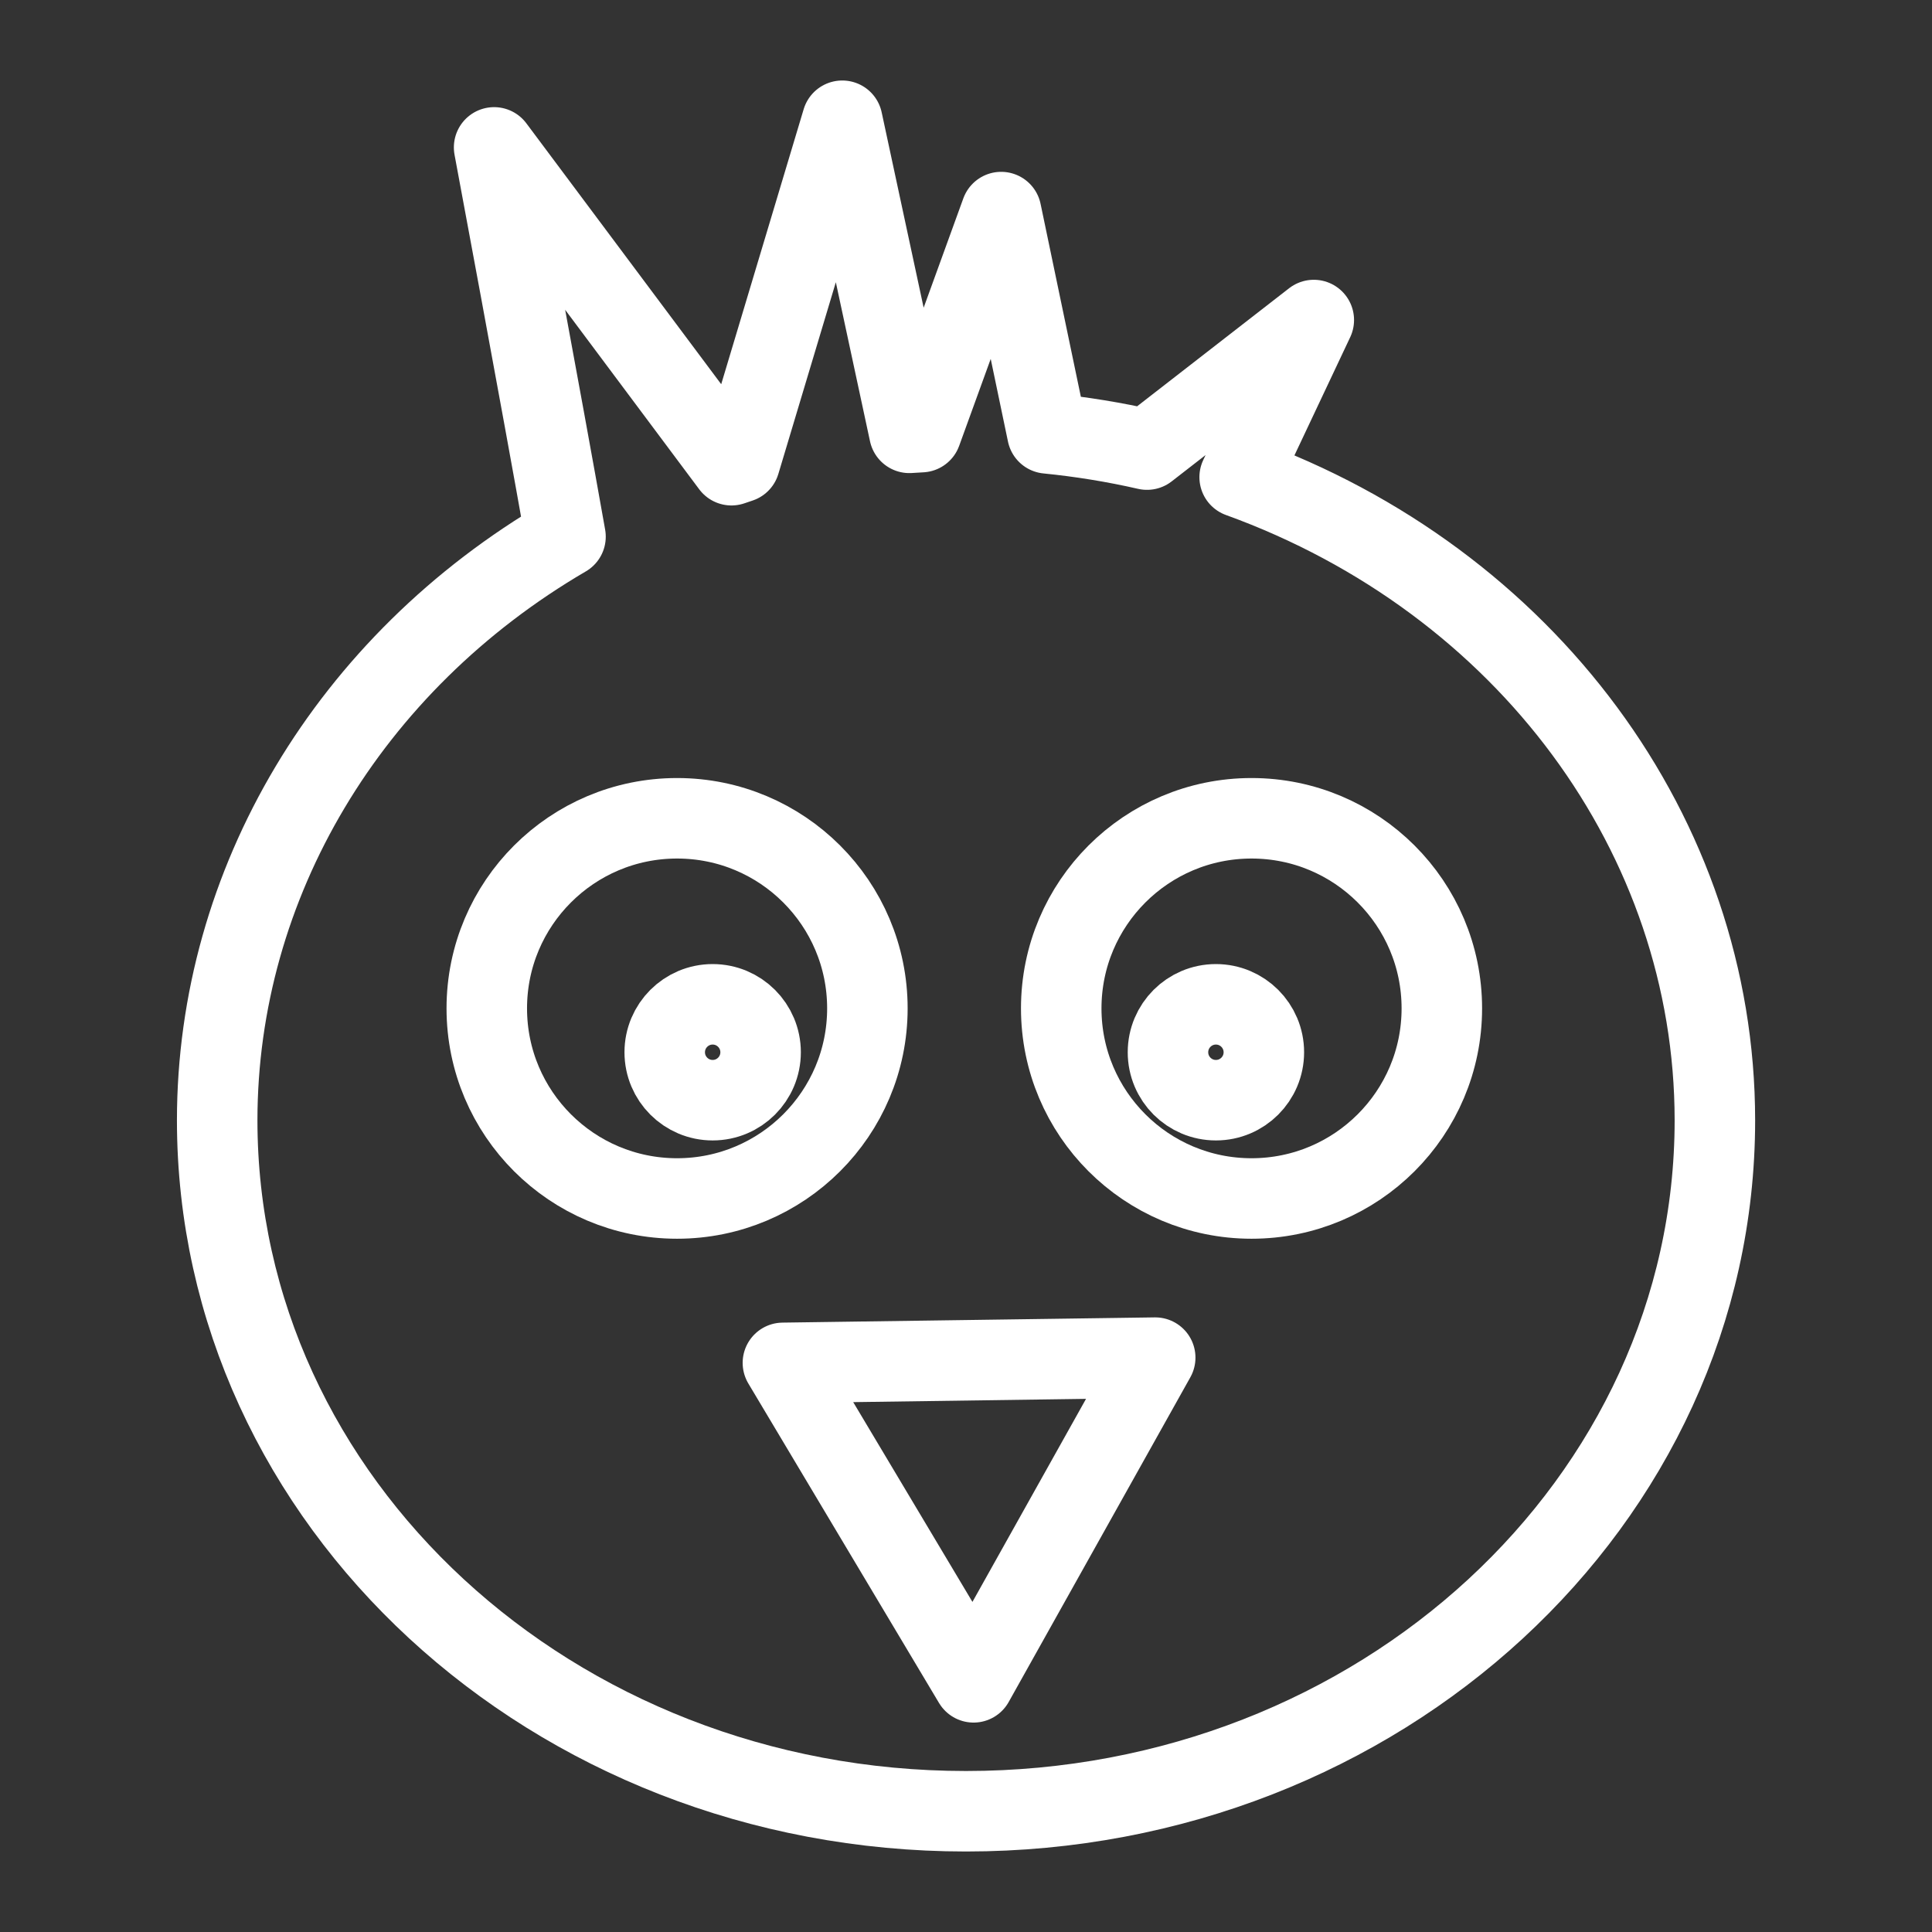 <?xml version="1.0" encoding="UTF-8"?><svg id="b" xmlns="http://www.w3.org/2000/svg" viewBox="0 0 48 48"><rect x="0" y="0" width="48" height="48" fill="#333333" stroke="none"/><defs><style>.l{stroke-width:2px;fill:none;stroke:#fff;stroke-linecap:round;stroke-linejoin:round;}</style></defs><g id="c"><path id="d" class="l" d="m20.925,3l-2.545,8.488c-.069.023-.138.046-.207.07l-5.897-7.896s1.176,6.291,1.774,9.671c-5.385,3.146-8.651,8.616-8.654,14.498-0,9.482,8.329,17.169,18.604,17.169h.001c10.275 0,18.605-7.686,18.605-17.168v-.001c-.003-7.059-4.687-13.397-11.807-15.976l1.842-3.904-4.144,3.219c-.814-.186-1.641-.32-2.475-.403l-1.148-5.498-1.984,5.467c-.099.005-.198.011-.297.018l-1.666-7.754Z"/><path id="e" class="l" d="m28.701,33.73l-4.513,8.067-4.737-7.937,9.25-.13Z"/><g id="f"><ellipse id="g" class="l" cx="16.822" cy="25.053" rx="4.728" ry="4.723"/><circle id="h" class="l" cx="17.706" cy="26.143" r="1.191"/></g><g id="i"><ellipse id="j" class="l" cx="31.094" cy="25.053" rx="4.728" ry="4.723"/><circle id="k" class="l" cx="30.209" cy="26.143" r="1.191"/></g></g></svg>